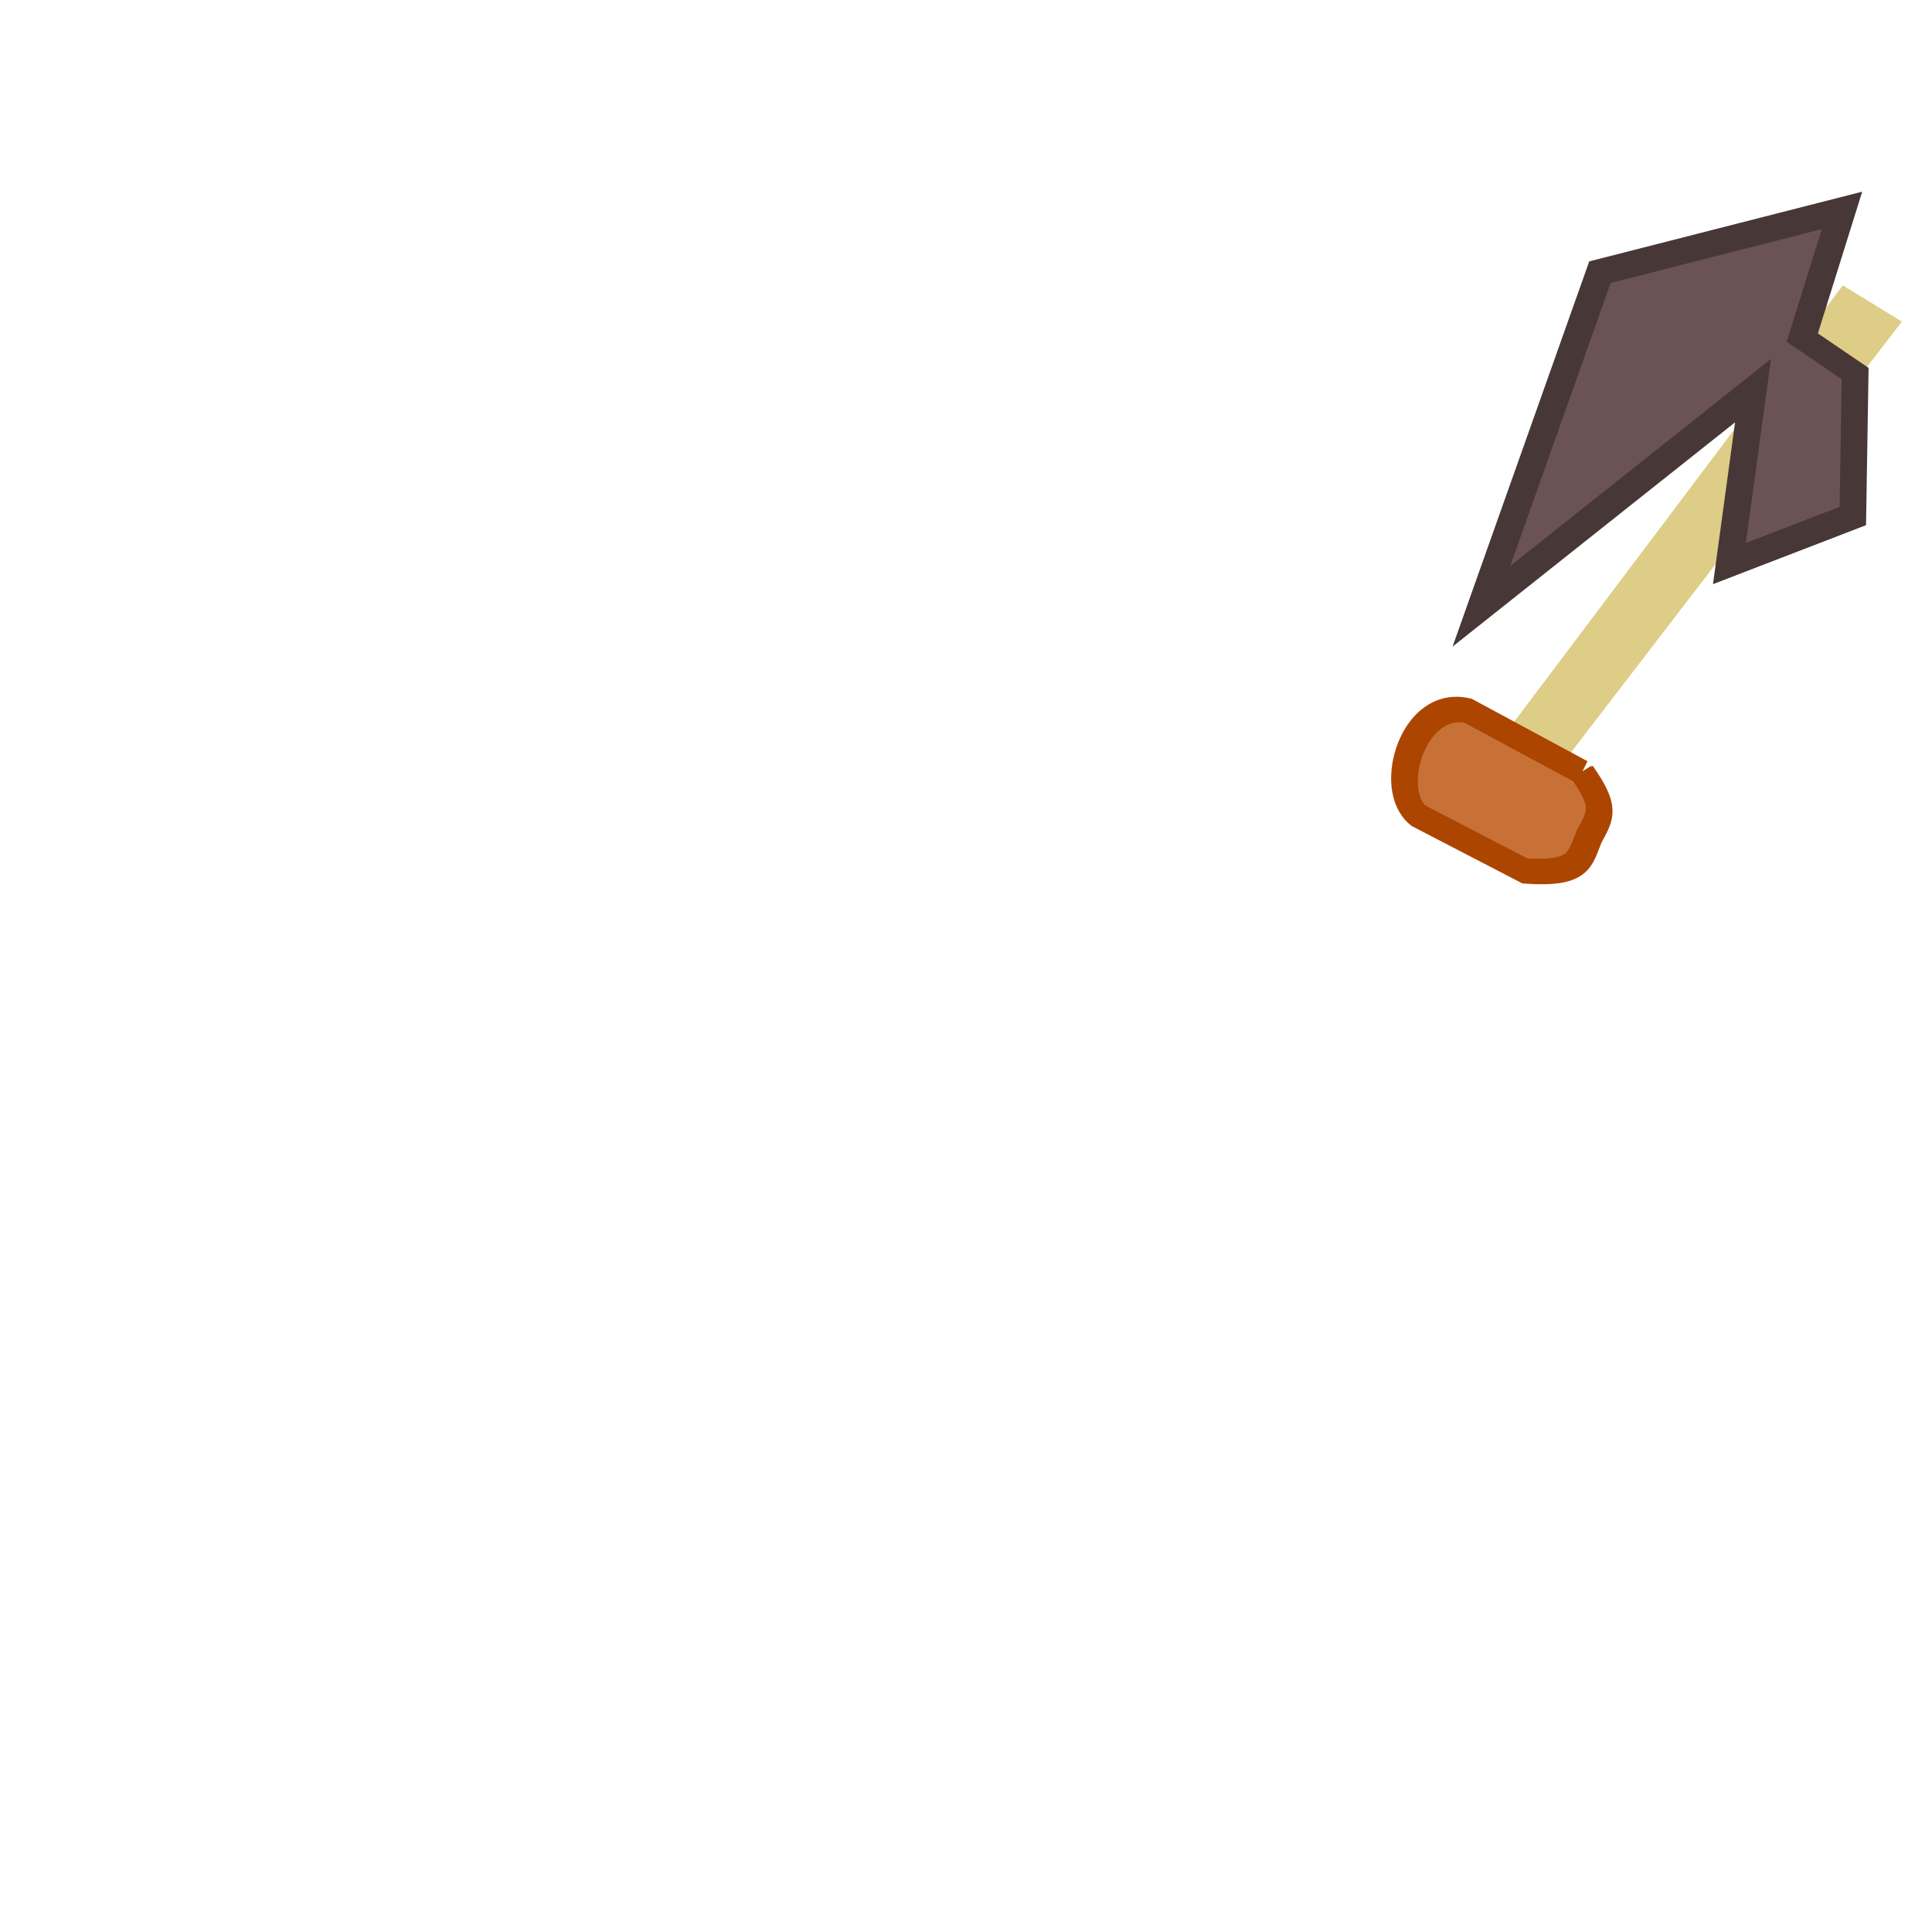 <?xml version="1.0" encoding="UTF-8" standalone="no"?>
<!-- Created with Inkscape (http://www.inkscape.org/) -->

<svg
   xmlns:dc="http://purl.org/dc/elements/1.1/"
   xmlns:cc="http://creativecommons.org/ns#"
   xmlns:rdf="http://www.w3.org/1999/02/22-rdf-syntax-ns#"
   xmlns:svg="http://www.w3.org/2000/svg"
   xmlns="http://www.w3.org/2000/svg"
   xmlns:sodipodi="http://sodipodi.sourceforge.net/DTD/sodipodi-0.dtd"
   xmlns:inkscape="http://www.inkscape.org/namespaces/inkscape"
   width="100"
   height="100"
   id="svg2"
   version="1.1"
   inkscape:version="0.48.4 r9939"
   inkscape:export-filename="/home/m/Documents/zubry/javascript/dungeonio/resources/test-drawings/battleaxe-swinging.png"
   inkscape:export-xdpi="212.23286"
   inkscape:export-ydpi="212.23286"
   sodipodi:docname="New document 1">
  <defs
     id="defs4" />
  <sodipodi:namedview
     id="base"
     pagecolor="#ffffff"
     bordercolor="#666666"
     borderopacity="1.0"
     inkscape:pageopacity="0.0"
     inkscape:pageshadow="2"
     inkscape:zoom="3.959798"
     inkscape:cx="52.72946"
     inkscape:cy="65.477286"
     inkscape:document-units="px"
     inkscape:current-layer="layer3"
     showgrid="false"
     inkscape:window-width="1366"
     inkscape:window-height="701"
     inkscape:window-x="0"
     inkscape:window-y="40"
     inkscape:window-maximized="1" />
  <g
     inkscape:groupmode="layer"
     id="layer2"
     inkscape:label="Shoes"
     style="display:none">
    <g
       id="g5297"
       transform="translate(6.313,-8.081)">
      <a
         id="a5290">
        <path
           style="fill:#917c6f;stroke:#9e3f00;stroke-width:1px;stroke-linecap:butt;stroke-linejoin:miter;stroke-opacity:1"
           d="m 25.536,39.286 c 1.25,-2.719 1.815,-3.217 5.313,-3.348 4.09,1.696 4.223,7.366 5.268,11.473 L 29.464,50 C 27.243,46.447 25.026,44.051 25.536,39.286 z"
           id="path5281"
           inkscape:connector-curvature="0"
           sodipodi:nodetypes="ccccc" />
      </a>
      <path
         transform="translate(0.893,-0.223)"
         d="m 35,47.21 a 3.75,3.549 0 1 1 -7.5,0 3.75,3.549 0 1 1 7.5,0 z"
         sodipodi:ry="3.5491071"
         sodipodi:rx="3.75"
         sodipodi:cy="47.20982"
         sodipodi:cx="31.25"
         id="path5283"
         style="fill:#ff6600;fill-opacity:1;stroke:#9e3f00;stroke-opacity:1"
         sodipodi:type="arc" />
      <path
         sodipodi:nodetypes="ccc"
         inkscape:connector-curvature="0"
         id="path5295"
         d="m 27.946,42.768 c 0.894,-0.747 1.03,-1.796 4.152,-1.652 z"
         style="fill:#aa4400;stroke:#aa4400;stroke-width:1px;stroke-linecap:butt;stroke-linejoin:miter;stroke-opacity:1" />
    </g>
    <g
       style="display:inline"
       id="g5297-2"
       transform="matrix(-1,0.043,0,1,95.691,-9.221)">
      <a
         id="a5290-7">
        <path
           style="fill:#917c6f;stroke:#9e3f00;stroke-width:1px;stroke-linecap:butt;stroke-linejoin:miter;stroke-opacity:1"
           d="m 25.536,39.286 c 1.25,-2.719 1.815,-3.217 5.313,-3.348 4.09,1.696 4.223,7.366 5.268,11.473 L 29.464,50 C 27.243,46.447 25.026,44.051 25.536,39.286 z"
           id="path5281-7"
           inkscape:connector-curvature="0"
           sodipodi:nodetypes="ccccc" />
      </a>
      <path
         transform="translate(0.893,-0.223)"
         d="m 35,47.21 a 3.75,3.549 0 1 1 -7.5,0 3.75,3.549 0 1 1 7.5,0 z"
         sodipodi:ry="3.5491071"
         sodipodi:rx="3.75"
         sodipodi:cy="47.20982"
         sodipodi:cx="31.25"
         id="path5283-9"
         style="fill:#ff6600;fill-opacity:1;stroke:#9e3f00;stroke-opacity:1"
         sodipodi:type="arc" />
      <path
         sodipodi:nodetypes="ccc"
         inkscape:connector-curvature="0"
         id="path5295-8"
         d="m 27.946,42.768 c 0.894,-0.747 1.03,-1.796 4.152,-1.652 z"
         style="fill:#aa4400;stroke:#aa4400;stroke-width:1px;stroke-linecap:butt;stroke-linejoin:miter;stroke-opacity:1" />
    </g>
  </g>
  <g
     inkscape:groupmode="layer"
     id="layer4"
     inkscape:label="Sword"
     style="display:inline">
    <g
       id="g5373"
       transform="matrix(1.378,0.229,-0.087,1.3,-29.442,-16.889)"
       inkscape:transform-center-y="-12.531081"
       inkscape:transform-center-x="-7.4945552">
      <path
         inkscape:connector-curvature="0"
         id="path5369"
         d="M 78.214,30.717 91.108,8.304 93.393,9.343 80.336,31.607 z"
         style="fill:#decd87;stroke:none" />
      <path
         sodipodi:nodetypes="cccccc"
         inkscape:connector-curvature="0"
         id="path5361"
         d="m 82.631,29.181 -4.392,-1.677 c -2.076,-0.12 -2.841,3.656 -1.575,4.461 l 4.093,1.478 c 2.034,-0.213 2.004,-0.788 2.298,-1.778 0.386,-0.941 0.572,-1.269 -0.425,-2.485 z"
         style="fill:#c87137;stroke:#ac4500;stroke-width:1px;stroke-linecap:butt;stroke-linejoin:miter;stroke-opacity:1" />
      <path
         inkscape:connector-curvature="0"
         id="path5371"
         d="m 91.786,11.696 0.268,5.625 L 87.589,20 88.036,13.036 78.482,23.304 82.054,9.375 90.893,5.357 89.732,10.625 z"
         style="fill:#6c5353;stroke:#483737;stroke-width:1px;stroke-linecap:butt;stroke-linejoin:miter;stroke-opacity:1" />
    </g>
  </g>
  <g
     inkscape:groupmode="layer"
     id="layer3"
     inkscape:label="Chestplate"
     style="display:none">
    <path
       sodipodi:type="arc"
       style="fill:#d45500;fill-opacity:1;stroke:#aa4400;stroke-opacity:1"
       id="path5239"
       sodipodi:cx="35.671013"
       sodipodi:cy="52.333427"
       sodipodi:rx="11.301082"
       sodipodi:ry="8.2706242"
       d="m 46.972,52.333 a 11.301,8.271 0 1 1 -22.602,0 11.301,8.271 0 1 1 22.602,0 z"
       transform="matrix(1.235,0,0,1.237,-12.414,-14.32)" />
    <path
       sodipodi:type="arc"
       style="fill:#d45500;fill-opacity:1;stroke:#aa4400;stroke-opacity:1"
       id="path5239-3"
       sodipodi:cx="35.671013"
       sodipodi:cy="52.333427"
       sodipodi:rx="11.301082"
       sodipodi:ry="8.2706242"
       d="m 46.972,52.333 a 11.301,8.271 0 1 1 -22.602,0 11.301,8.271 0 1 1 22.602,0 z"
       transform="matrix(1.235,0,0,1.237,26.316,-14.539)" />
  </g>
  <g
     inkscape:label="Helmet"
     inkscape:groupmode="layer"
     id="layer1"
     transform="translate(0,-952.362)"
     style="display:none">
    <path
       sodipodi:type="arc"
       style="fill:#aa4400;fill-opacity:1;stroke:#773204;stroke-opacity:1"
       id="path2993"
       sodipodi:cx="54.674507"
       sodipodi:cy="52.522831"
       sodipodi:rx="20.834396"
       sodipodi:ry="20.708128"
       d="m 75.509,52.523 a 20.834,20.708 0 1 1 -41.669,0 20.834,20.708 0 1 1 41.669,0 z"
       transform="translate(-4.041,949.079)" />
    <path
       style="fill:#ac9d93;stroke:none"
       d="m 34.345,35.477 28.916,31.062 3.536,-3.409 -29.799,-30.241 z"
       id="path5205"
       inkscape:connector-curvature="0"
       transform="translate(0,952.362)"
       sodipodi:nodetypes="ccccc" />
    <path
       style="fill:#784421;stroke:none"
       d="m 30.505,44.049 c 11.215,-2.851 20.701,-7.263 30.492,-12.725 l 2.258,1.413 C 52.657,39.824 42.428,44.548 30.012,46.607 z"
       id="path5207"
       inkscape:connector-curvature="0"
       sodipodi:nodetypes="ccccc"
       transform="translate(0,952.362)" />
  </g>
</svg>

